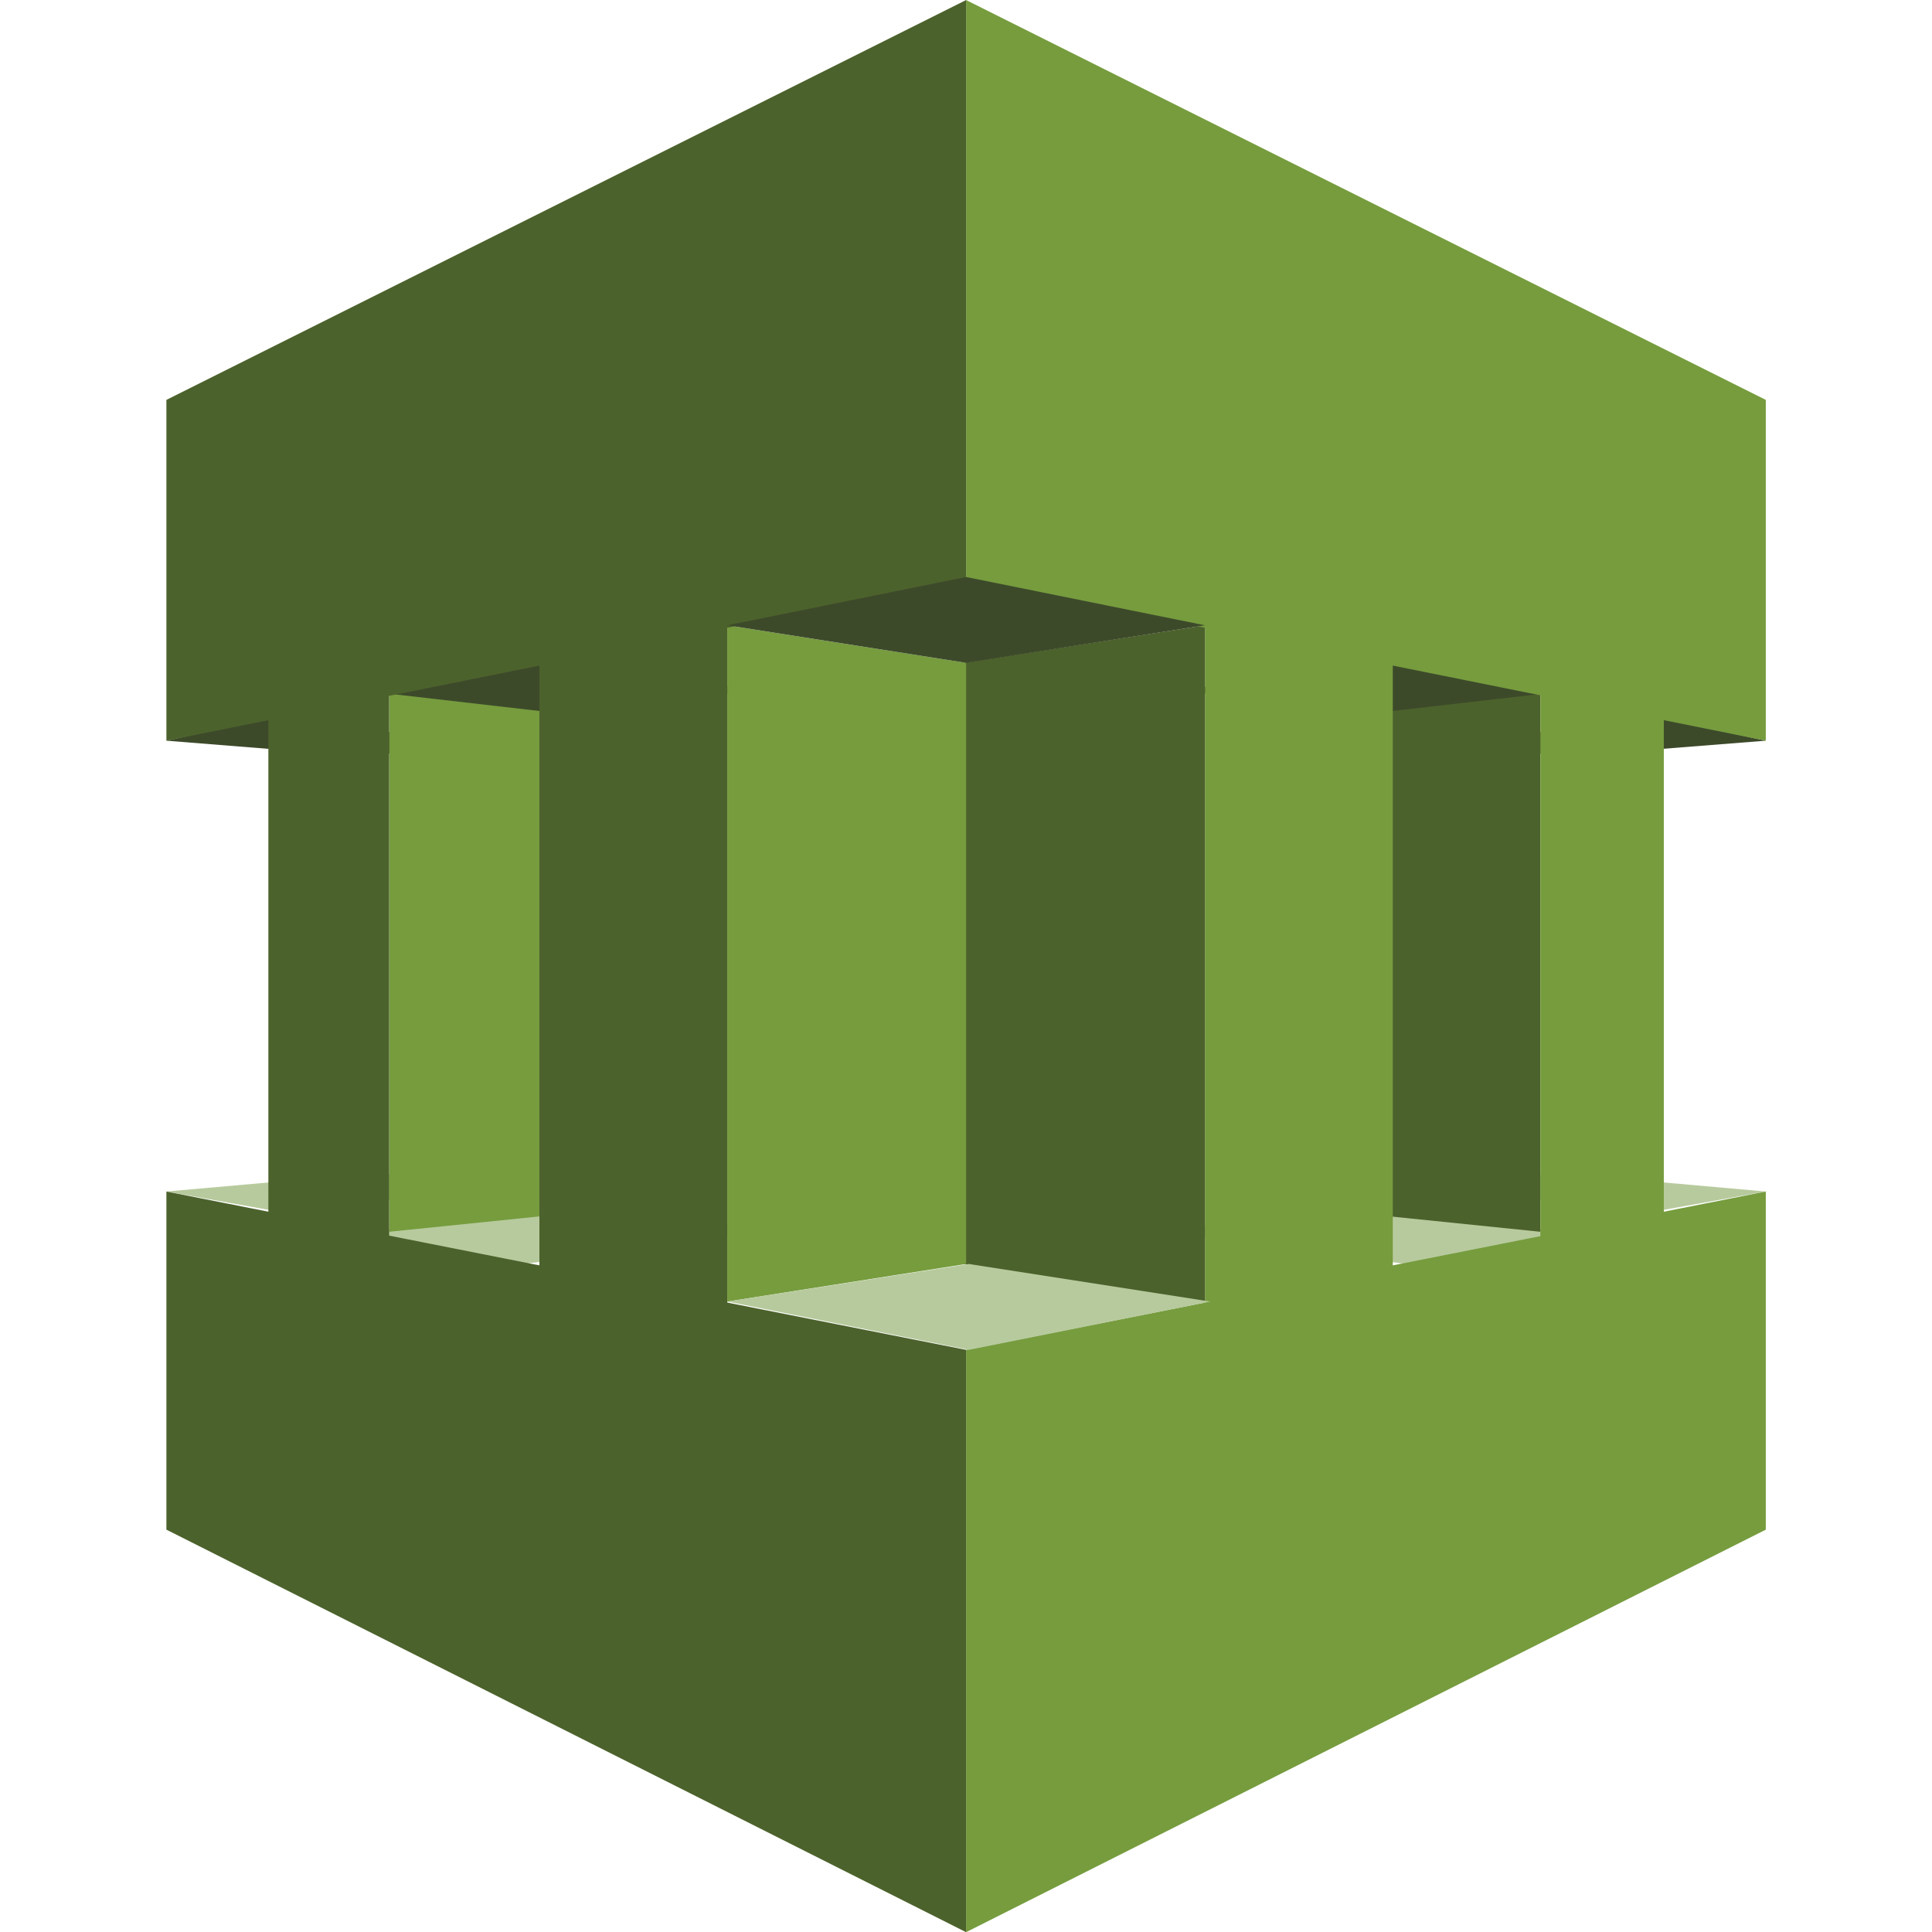 <?xml version="1.0" encoding="UTF-8" standalone="no"?>
<!-- Generator: Adobe Illustrator 19.1.0, SVG Export Plug-In . SVG Version: 6.00 Build 0)  -->

<svg
   xmlns:dc="http://purl.org/dc/elements/1.1/"
   xmlns:cc="http://creativecommons.org/ns#"
   xmlns:rdf="http://www.w3.org/1999/02/22-rdf-syntax-ns#"
   xmlns:svg="http://www.w3.org/2000/svg"
   xmlns="http://www.w3.org/2000/svg"
   xmlns:sodipodi="http://sodipodi.sourceforge.net/DTD/sodipodi-0.dtd"
   xmlns:inkscape="http://www.inkscape.org/namespaces/inkscape"
   version="1.1"
   id="Layer_1"
   x="0px"
   y="0px"
   viewBox="0 0 100 100"
   style="enable-background:new 0 0 100 100;"
   xml:space="preserve"
   inkscape:version="0.91 r13725"
   sodipodi:docname="ManagementTools_ServiceCatalog.svg"><defs
     id="defs51" /><sodipodi:namedview
     pagecolor="#ffffff"
     bordercolor="#666666"
     borderopacity="1"
     objecttolerance="10"
     gridtolerance="10"
     guidetolerance="10"
     inkscape:pageopacity="0"
     inkscape:pageshadow="2"
     inkscape:window-width="1280"
     inkscape:window-height="985"
     id="namedview49"
     showgrid="false"
     inkscape:zoom="7.4579687"
     inkscape:cx="50.26817"
     inkscape:cy="50"
     inkscape:window-x="0"
     inkscape:window-y="0"
     inkscape:window-maximized="1"
     inkscape:current-layer="Layer_1" /><style
     type="text/css"
     id="style3">
	.st0{fill:#3D4A2A;}
	.st1{fill:#B7CA9D;}
	.st2{fill:#4C622C;}
	.st3{fill:#769C3E;}
</style><g
     id="g3381"
     transform="translate(-11.589,13.5)"><polygon
       style="fill:#3d4a2a"
       transform="matrix(1.389,0,0,1.389,-7.856,-33.639)"
       id="polygon5"
       points="72.2,42.7 68.2,42.1 76.1,41.3 79.8,42.1 "
       class="st0" /><polygon
       style="fill:#b7ca9d"
       transform="matrix(1.389,0,0,1.389,-7.856,-33.639)"
       id="polygon7"
       points="71.9,58.2 67.6,58.9 75.9,59.6 79.8,58.9 "
       class="st1" /><polygon
       style="fill:#b7ca9d"
       transform="matrix(1.389,0,0,1.389,-7.856,-33.639)"
       id="polygon9"
       points="63.5,59.5 57.2,60.4 66.4,61.6 72.4,60.4 "
       class="st1" /><polygon
       style="fill:#4c622c"
       transform="matrix(1.389,0,0,1.389,-7.856,-33.639)"
       id="polygon11"
       points="62.6,59.5 62.6,41.2 71.4,40.2 71.4,60.4 "
       class="st2" /><polygon
       style="fill:#3d4a2a"
       transform="matrix(1.389,0,0,1.389,-7.856,-33.639)"
       id="polygon13"
       points="64.1,41.2 58,40.2 67,39.1 72.8,40.2 "
       class="st0" /><polygon
       style="fill:#769c3e"
       transform="matrix(1.389,0,0,1.389,-7.856,-33.639)"
       id="polygon15"
       points="65.9,33.6 65.9,67.3 58.9,69.4 58.9,31.5 "
       class="st3" /><polygon
       style="fill:#769c3e"
       transform="matrix(1.389,0,0,1.389,-7.856,-33.639)"
       id="polygon17"
       points="76,64.3 76,36.7 71.4,35.3 71.4,65.6 "
       class="st3" /><polygon
       style="fill:#4c622c"
       transform="matrix(1.389,0,0,1.389,-7.856,-33.639)"
       id="polygon19"
       points="49.9,39.2 49.9,61.6 58.9,63 58.9,37.8 "
       class="st2" /><polygon
       style="fill:#769c3e"
       transform="matrix(1.389,0,0,1.389,-7.856,-33.639)"
       id="polygon21"
       points="50,36.1 50,14.5 79.8,29.4 79.8,42.1 "
       class="st3" /><polygon
       style="fill:#769c3e"
       transform="matrix(1.389,0,0,1.389,-7.856,-33.639)"
       id="polygon23"
       points="79.8,71.5 79.8,58.9 50,64.8 50,86.5 "
       class="st3" /><polygon
       style="fill:#3d4a2a"
       transform="matrix(1.389,0,0,1.389,-7.856,-33.639)"
       id="polygon25"
       points="27.7,42.7 31.7,42.1 23.8,41.3 20.2,42.1 "
       class="st0" /><polygon
       style="fill:#b7ca9d"
       transform="matrix(1.389,0,0,1.389,-7.856,-33.639)"
       id="polygon27"
       points="28.1,58.2 32.3,58.9 24.1,59.6 20.2,58.9 "
       class="st1" /><polygon
       style="fill:#b7ca9d"
       transform="matrix(1.389,0,0,1.389,-7.856,-33.639)"
       id="polygon29"
       points="36.5,59.5 42.8,60.4 33.5,61.6 27.5,60.4 "
       class="st1" /><polygon
       style="fill:#769c3e"
       transform="matrix(1.389,0,0,1.389,-7.856,-33.639)"
       id="polygon31"
       points="37.3,59.5 37.3,41.2 28.5,40.2 28.5,60.4 "
       class="st3" /><polygon
       style="fill:#3d4a2a"
       transform="matrix(1.389,0,0,1.389,-7.856,-33.639)"
       id="polygon33"
       points="35.9,41.2 42,40.2 33,39.1 27.2,40.2 "
       class="st0" /><polygon
       style="fill:#4c622c"
       transform="matrix(1.389,0,0,1.389,-7.856,-33.639)"
       id="polygon35"
       points="34.1,33.6 34.1,67.3 41.1,69.4 41.1,31.5 "
       class="st2" /><polygon
       style="fill:#4c622c"
       transform="matrix(1.389,0,0,1.389,-7.856,-33.639)"
       id="polygon37"
       points="24,64.3 24,36.7 28.5,35.3 28.5,65.6 "
       class="st2" /><polygon
       style="fill:#769c3e"
       transform="matrix(1.389,0,0,1.389,-7.856,-33.639)"
       id="polygon39"
       points="50,39.2 50,61.6 41.1,63 41.1,37.8 "
       class="st3" /><polygon
       style="fill:#4c622c"
       transform="matrix(1.389,0,0,1.389,-7.856,-33.639)"
       id="polygon41"
       points="50,36.1 50,14.5 20.2,29.4 20.2,42.1 "
       class="st2" /><polygon
       style="fill:#4c622c"
       transform="matrix(1.389,0,0,1.389,-7.856,-33.639)"
       id="polygon43"
       points="20.2,71.5 20.2,58.9 50,64.8 50,86.5 "
       class="st2" /><polygon
       style="fill:#3d4a2a"
       transform="matrix(1.389,0,0,1.389,-7.856,-33.639)"
       id="polygon45"
       points="50,36 58.9,37.8 50,39.2 41.1,37.8 "
       class="st0" /><polygon
       style="fill:#b7ca9d"
       transform="matrix(1.389,0,0,1.389,-7.856,-33.639)"
       id="polygon47"
       points="50.1,64.8 59.1,63 50.1,61.6 41.1,63 "
       class="st1" /></g></svg>